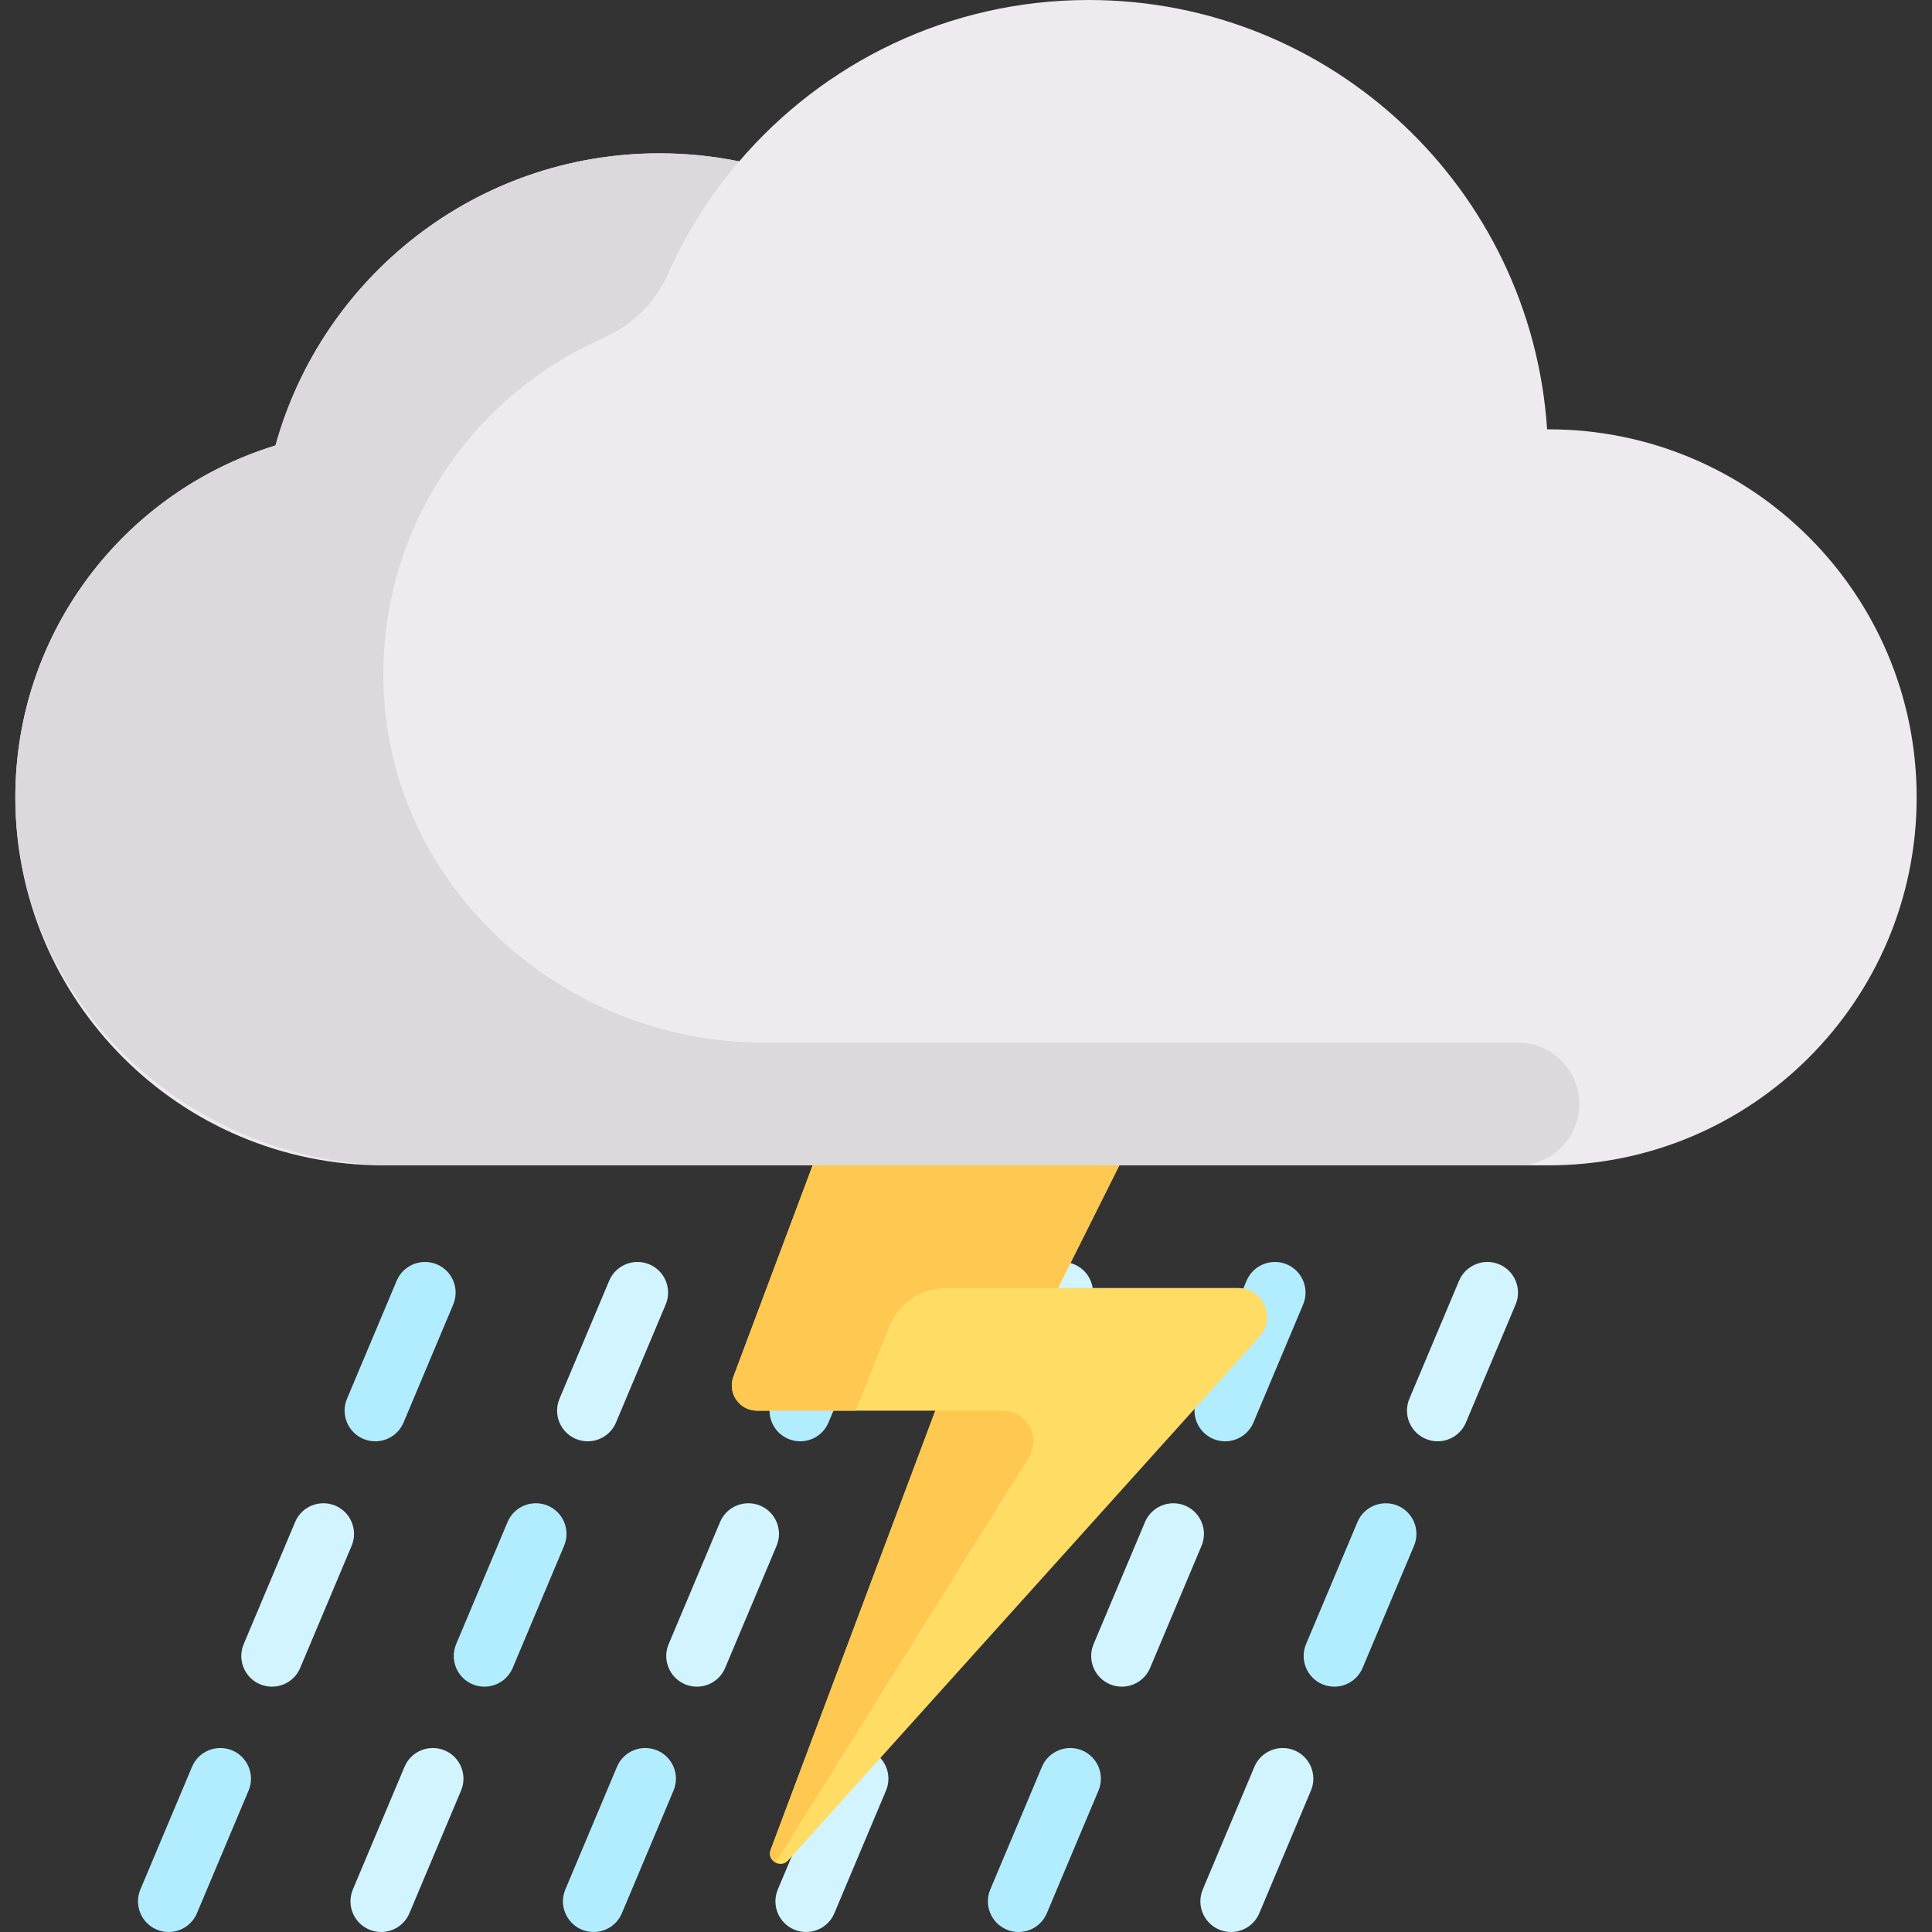 <?xml version="1.0" encoding="iso-8859-1"?>
<!-- Generator: Adobe Illustrator 19.0.0, SVG Export Plug-In . SVG Version: 6.00 Build 0)  -->
<svg version="1.1" id="Capa_1" xmlns="http://www.w3.org/2000/svg" xmlns:xlink="http://www.w3.org/1999/xlink" x="0px" y="0px"
	 viewBox="0 0 512 512" style="enable-background:new 0 0 512 512;" xml:space="preserve">
<rect x="0" y="0" width="512" height="512" fill="#333333" stroke="none"/>
<path style="fill:#D1F4FF;" d="M101.004,512c-1.052,0-2.119-0.206-3.151-0.635c-4.135-1.746-6.075-6.508-4.337-10.643l13.687-32.508
	c1.742-4.143,6.5-6.064,10.647-4.341c4.135,1.746,6.075,6.508,4.337,10.643L108.5,507.024C107.19,510.135,104.175,512,101.004,512z"
	/>
<path style="fill:#B2EDFF;" d="M128.377,446.984c-1.052,0-2.119-0.206-3.151-0.635c-4.135-1.746-6.075-6.508-4.337-10.643
	l13.623-32.357c1.742-4.143,6.5-6.063,10.647-4.341c4.135,1.746,6.075,6.508,4.337,10.643l-13.623,32.357
	C134.564,445.119,131.548,446.984,128.377,446.984z"/>
<path style="fill:#D1F4FF;" d="M155.754,381.96c-1.052,0-2.119-0.206-3.151-0.635c-4.135-1.746-6.075-6.508-4.333-10.643
	l13.171-31.278c1.738-4.143,6.5-6.056,10.643-4.341c4.135,1.746,6.075,6.508,4.333,10.643l-13.171,31.278
	C161.94,380.095,158.925,381.96,155.754,381.96z"/>
<g>
	<path style="fill:#B2EDFF;" d="M157.31,512c-1.052,0-2.119-0.206-3.151-0.635c-4.135-1.746-6.075-6.508-4.337-10.643l13.687-32.508
		c1.742-4.143,6.504-6.064,10.647-4.341c4.135,1.746,6.075,6.508,4.337,10.643l-13.687,32.508
		C163.496,510.135,160.48,512,157.31,512z"/>
	<path style="fill:#B2EDFF;" d="M44.694,512c-1.052,0-2.119-0.206-3.151-0.635c-4.135-1.746-6.075-6.508-4.337-10.643l13.687-32.508
		c1.742-4.143,6.504-6.064,10.647-4.341c4.135,1.746,6.075,6.508,4.337,10.643L52.19,507.024C50.881,510.135,47.865,512,44.694,512z
		"/>
</g>
<path style="fill:#D1F4FF;" d="M72.067,446.984c-1.052,0-2.119-0.206-3.151-0.635c-4.135-1.746-6.075-6.508-4.333-10.643
	l13.627-32.357c1.738-4.143,6.496-6.063,10.643-4.341c4.135,1.746,6.075,6.508,4.333,10.643L79.56,442.008
	C78.254,445.119,75.238,446.984,72.067,446.984z"/>
<path style="fill:#B2EDFF;" d="M99.448,381.96c-1.052,0-2.119-0.206-3.151-0.635c-4.135-1.746-6.075-6.508-4.337-10.643
	l13.167-31.278c1.742-4.143,6.508-6.056,10.647-4.341c4.135,1.746,6.075,6.508,4.337,10.643l-13.167,31.278
	C105.635,380.095,102.619,381.96,99.448,381.96z"/>
<path style="fill:#D1F4FF;" d="M184.683,446.984c-1.052,0-2.119-0.206-3.151-0.635c-4.135-1.746-6.075-6.508-4.333-10.643
	l13.627-32.357c1.742-4.143,6.496-6.063,10.643-4.341c4.135,1.746,6.075,6.508,4.333,10.643l-13.627,32.357
	C190.869,445.119,187.853,446.984,184.683,446.984z"/>
<path style="fill:#B2EDFF;" d="M212.063,381.96c-1.052,0-2.119-0.206-3.151-0.635c-4.135-1.746-6.075-6.508-4.337-10.643
	l13.167-31.278c1.742-4.143,6.504-6.056,10.647-4.341c4.135,1.746,6.075,6.508,4.337,10.643l-13.167,31.278
	C218.25,380.095,215.234,381.96,212.063,381.96z"/>
<path style="fill:#D1F4FF;" d="M213.619,512c-1.052,0-2.119-0.206-3.151-0.635c-4.135-1.746-6.075-6.508-4.337-10.643l13.687-32.508
	c1.742-4.143,6.5-6.064,10.647-4.341c4.135,1.746,6.075,6.508,4.337,10.643l-13.687,32.508C219.806,510.135,216.79,512,213.619,512z
	"/>
<path style="fill:#B2EDFF;" d="M240.992,446.984c-1.052,0-2.119-0.206-3.151-0.635c-4.135-1.746-6.075-6.508-4.337-10.643
	l13.623-32.357c1.742-4.143,6.5-6.063,10.647-4.341c4.135,1.746,6.075,6.508,4.337,10.643l-13.623,32.357
	C247.179,445.119,244.163,446.984,240.992,446.984z"/>
<path style="fill:#D1F4FF;" d="M268.373,381.96c-1.056,0-2.127-0.206-3.151-0.635c-4.139-1.746-6.079-6.508-4.341-10.643
	l13.167-31.278c1.746-4.143,6.556-6.056,10.643-4.341c4.143,1.746,6.079,6.508,4.341,10.643l-13.167,31.278
	C274.556,380.095,271.54,381.96,268.373,381.96z"/>
<path style="fill:#B2EDFF;" d="M269.929,512c-1.056,0-2.127-0.206-3.151-0.635c-4.139-1.746-6.079-6.508-4.337-10.643l13.686-32.508
	c1.746-4.151,6.54-6.056,10.643-4.341c4.143,1.746,6.079,6.508,4.341,10.643l-13.69,32.508C276.111,510.135,273.095,512,269.929,512
	z"/>
<path style="fill:#D1F4FF;" d="M297.302,446.984c-1.056,0-2.127-0.206-3.151-0.635c-4.143-1.746-6.079-6.508-4.341-10.643
	l13.627-32.357c1.746-4.151,6.548-6.048,10.643-4.341c4.143,1.746,6.079,6.508,4.341,10.643l-13.627,32.357
	C303.484,445.119,300.468,446.984,297.302,446.984z"/>
<path style="fill:#B2EDFF;" d="M324.683,381.96c-1.056,0-2.127-0.206-3.151-0.635c-4.143-1.746-6.079-6.508-4.341-10.643
	l13.167-31.278c1.746-4.143,6.548-6.056,10.643-4.341c4.143,1.746,6.079,6.508,4.341,10.643l-13.167,31.278
	C330.865,380.095,327.849,381.96,324.683,381.96z"/>
<path style="fill:#D1F4FF;" d="M326.238,512c-1.056,0-2.127-0.206-3.151-0.635c-4.143-1.746-6.079-6.508-4.341-10.643l13.683-32.508
	c1.746-4.151,6.556-6.056,10.643-4.341c4.143,1.746,6.079,6.508,4.341,10.643l-13.683,32.508
	C332.421,510.135,329.405,512,326.238,512z"/>
<path style="fill:#B2EDFF;" d="M353.611,446.984c-1.056,0-2.127-0.206-3.151-0.635c-4.143-1.746-6.079-6.508-4.341-10.643
	l13.627-32.357c1.746-4.151,6.54-6.048,10.643-4.341c4.143,1.746,6.079,6.508,4.341,10.643l-13.627,32.357
	C359.794,445.119,356.778,446.984,353.611,446.984z"/>
<path style="fill:#D1F4FF;" d="M380.992,381.96c-1.056,0-2.127-0.206-3.151-0.635c-4.143-1.746-6.079-6.508-4.341-10.643
	l13.167-31.278c1.746-4.143,6.54-6.056,10.643-4.341c4.143,1.746,6.079,6.508,4.341,10.643l-13.167,31.278
	C387.175,380.095,384.159,381.96,380.992,381.96z"/>
<path style="fill:#EDEBED;" d="M410.413,113.778c-0.139,0-0.272,0.02-0.409,0.021C405.813,50.27,353.097,0,288.508,0
	c-37.093,0-70.254,16.624-92.613,42.762c-6.839-1.391-13.915-2.127-21.165-2.127c-48.556,0-89.356,32.798-101.72,77.418
	C33.097,130.27,4.064,167.387,4.064,211.302c0,53.861,43.663,97.524,97.524,97.524h308.825c53.861,0,97.524-43.663,97.524-97.524
	C507.936,157.44,464.274,113.778,410.413,113.778z"/>
<path style="fill:#DBD9DC;" d="M402.286,276.317H202.372c-53.811,0-99.942-42.18-100.773-95.984
	c-0.625-40.469,23.431-75.334,58.074-90.668c7.666-3.393,13.894-9.251,17.284-16.918c4.835-10.934,11.236-21.019,18.903-29.99
	c-6.828-1.385-13.892-2.122-21.13-2.122c-48.556,0-89.356,32.798-101.72,77.418c-40.641,12.44-70.003,50.697-68.917,95.66
	c1.291,53.45,47.214,95.112,100.679,95.112h297.514c8.977,0,16.254-7.277,16.254-16.254l0,0
	C418.54,283.595,411.263,276.317,402.286,276.317z"/>
<path style="fill:#FFDC64;" d="M328.069,341.333h-47.688l16.254-32.508h-81.27l-20.999,55.997c-1.636,4.364,1.589,9.019,6.25,9.019
	h47.257l-43.639,116.372c-1.071,2.856,2.597,5.083,4.637,2.816l124.934-138.816C338.275,349.247,334.75,341.333,328.069,341.333z"/>
<g>
	<path style="fill:#FFC850;" d="M215.365,308.825l-20.999,55.997c-1.636,4.364,1.589,9.019,6.25,9.019h26.127l8.916-22.29
		c2.468-6.171,8.445-10.217,15.091-10.217h29.63l16.254-32.508h-81.269V308.825z"/>
	<path style="fill:#FFC850;" d="M247.873,373.841l-43.639,116.372c-0.56,1.493,0.19,2.769,1.312,3.366l67.064-107.303
		c3.383-5.413-0.508-12.434-6.892-12.434h-17.845V373.841z"/>
</g>
<g>
</g>
<g>
</g>
<g>
</g>
<g>
</g>
<g>
</g>
<g>
</g>
<g>
</g>
<g>
</g>
<g>
</g>
<g>
</g>
<g>
</g>
<g>
</g>
<g>
</g>
<g>
</g>
<g>
</g>
</svg>
